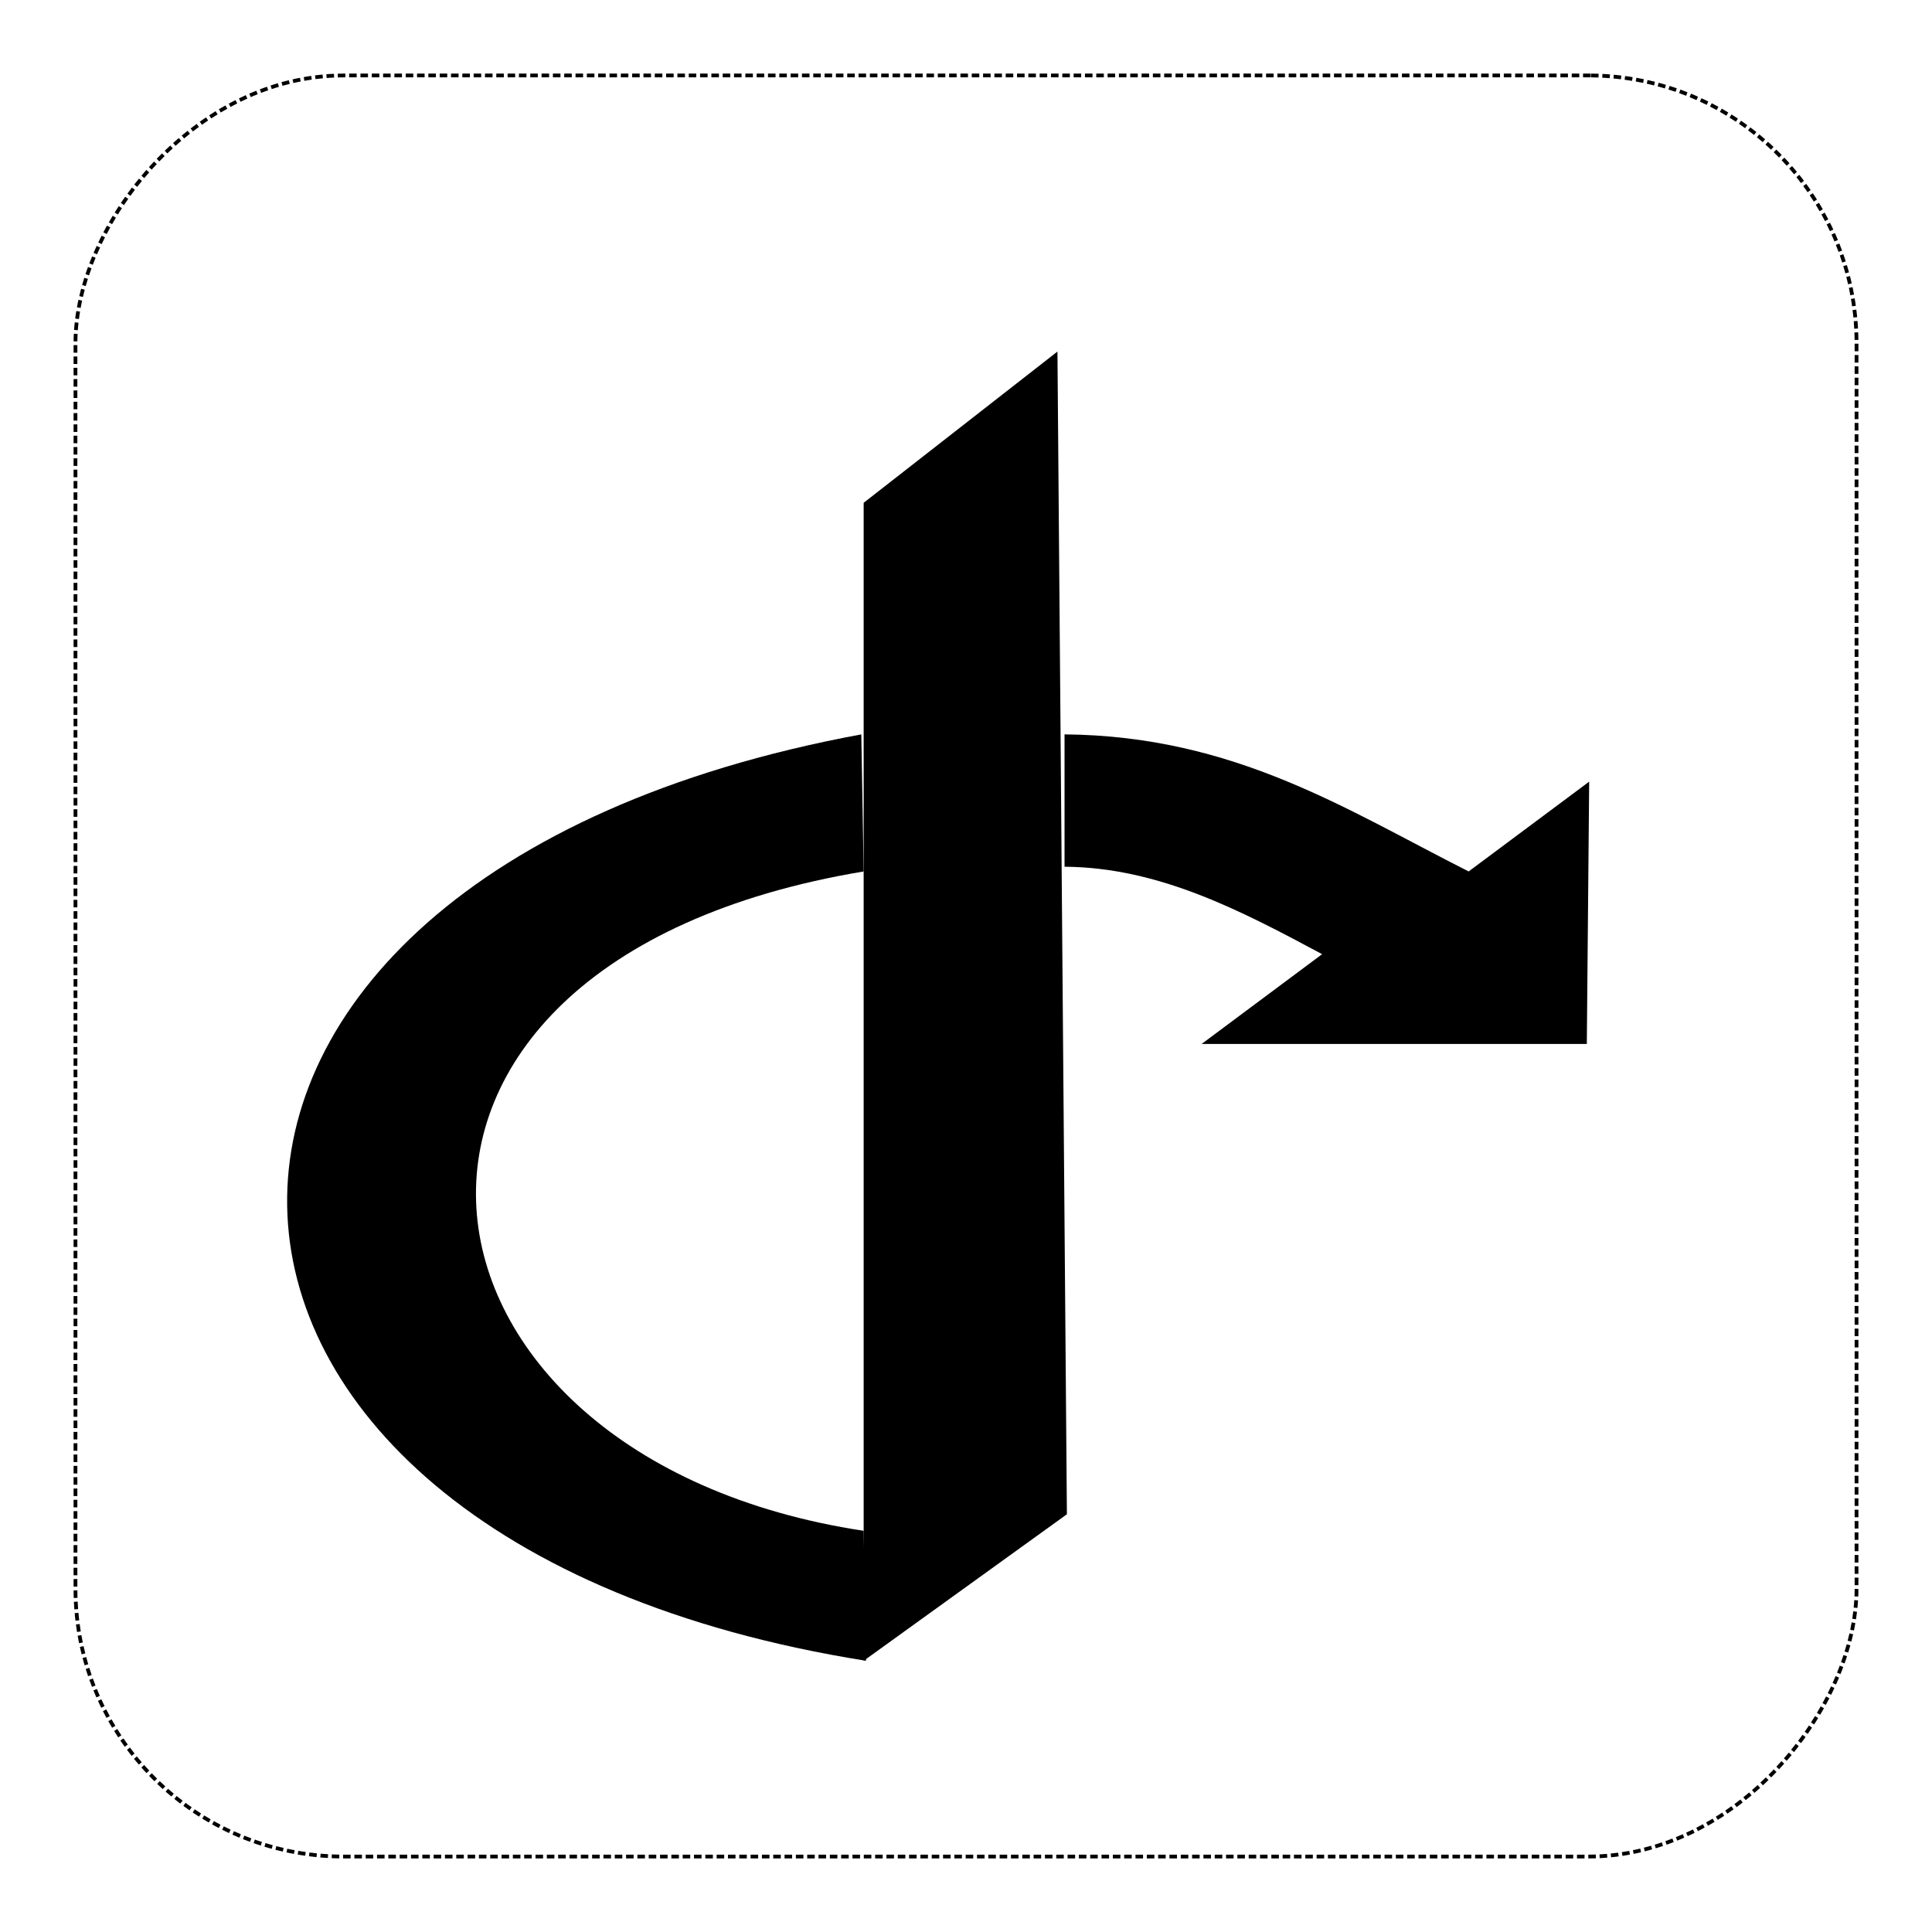 <svg
   xmlns:svg="http://www.w3.org/2000/svg"
   xmlns="http://www.w3.org/2000/svg"
   role="img"
   viewBox="0 0 256 256">
   <g transform="translate(-373.642,-318.344)">
      <rect
         transform="scale(-1,1)"
         ry="35.488"
         rx="35.488"
         y="328.344"
         x="-619.642"
         height="236"
         width="236"
         style="fill:none;fill-rule:evenodd;stroke:#000000;stroke-width:0.5;stroke-linecap:square;stroke-linejoin:miter;stroke-miterlimit:4;stroke-dasharray:0.5,1;stroke-dashoffset:0" />
      <path fill="currentColor" style="fill-opacity:1;stroke:none"
         d="m 488.082,538.406 26.93,-19.415 -1.252,-154.065 -25.678,20.041 0,153.439 z" />
      <path fill="currentColor" style="stroke:none"
         d="M 488.396,538.406 C 387.666,522.392 384.795,434.695 487.769,415.655 l 0.313,18.162 c -73.044,12.179 -63.79,77.707 0,87.366 l 0.313,17.223 z" />
      <path fill="currentColor" style="stroke:none"
         d="m 514.699,433.19 c 12.457,0.085 23.308,5.787 34.132,11.586 l -15.97,11.899 51.042,0 0.313,-34.759 -15.97,11.899 c -16.162,-8.163 -31.017,-17.959 -53.547,-18.162 l 0,17.536 z" />
   </g>
</svg>